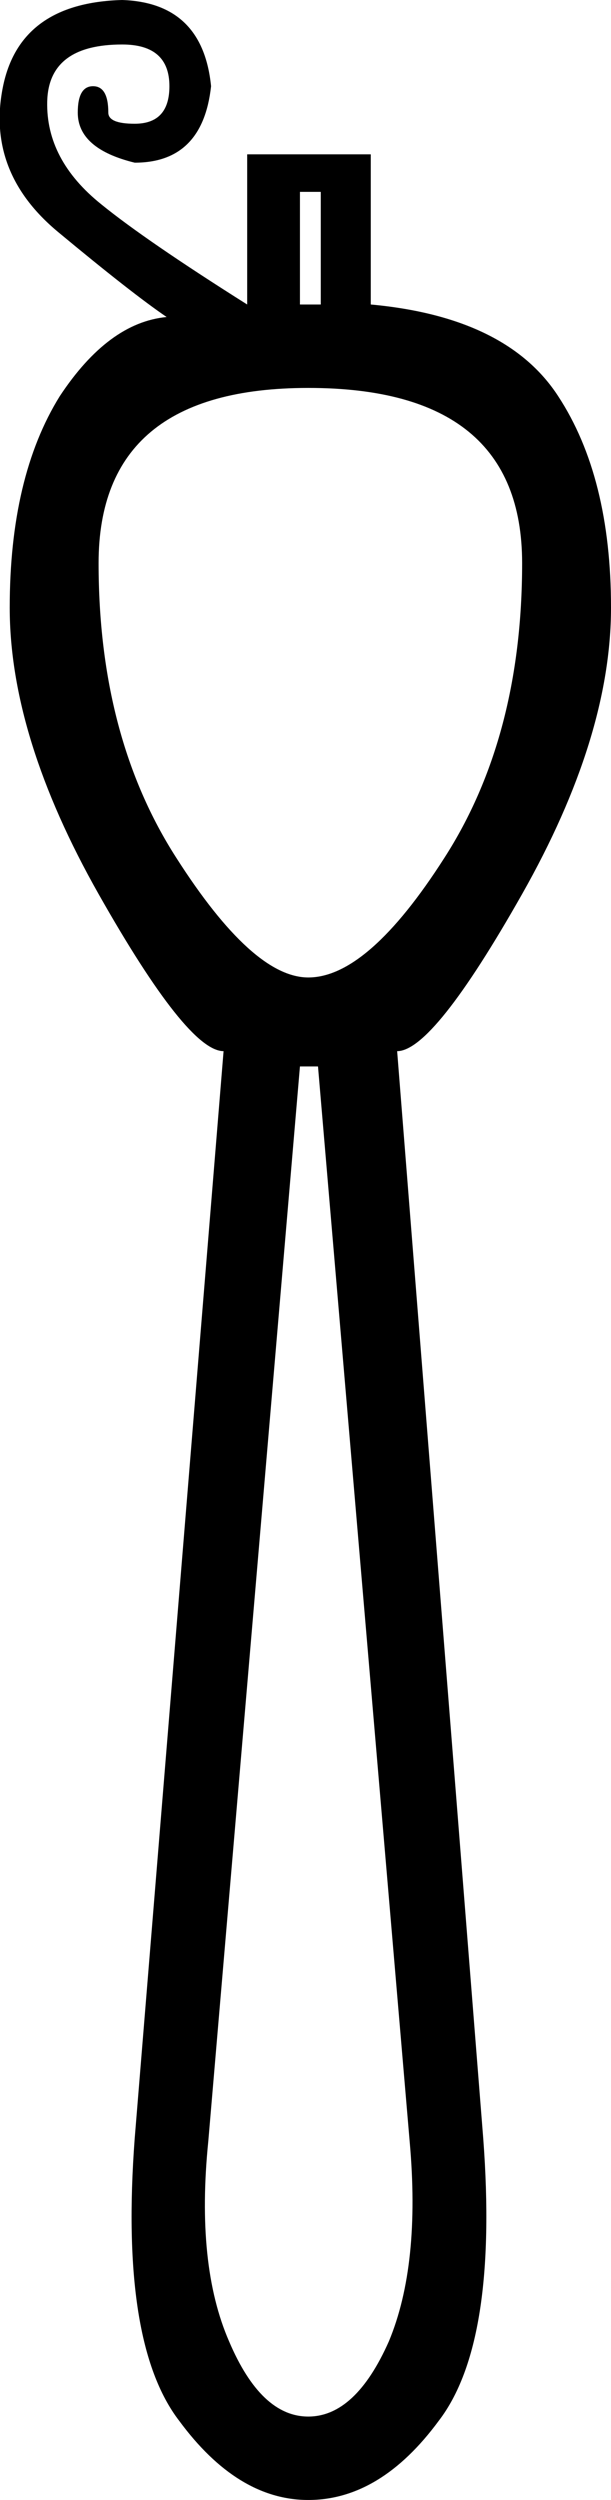 <?xml version='1.0' encoding ='UTF-8' standalone='no'?>
<svg width='4.4' height='17.98' xmlns='http://www.w3.org/2000/svg' xmlns:xlink='http://www.w3.org/1999/xlink'  version='1.1' >
<path style='fill:black; stroke:none' d=' M 2.31 1.38  L 2.31 2.19  L 2.16 2.19  L 2.16 1.38  Z  M 2.22 2.79  Q 3.76 2.79 3.76 4.05  Q 3.76 5.3 3.2 6.17  Q 2.65 7.03 2.22 7.03  Q 1.82 7.03 1.27 6.17  Q 0.71 5.3 0.71 4.05  Q 0.71 2.79 2.22 2.79  Z  M 2.29 7.67  L 2.95 15.4  Q 3.03 16.29 2.8 16.84  Q 2.56 17.38 2.22 17.38  Q 1.88 17.38 1.65 16.84  Q 1.41 16.29 1.5 15.4  L 2.16 7.67  Z  M 0.88 0  Q 0.14 0.02 0.02 0.63  Q -0.1 1.24 0.42 1.67  Q 0.95 2.11 1.2 2.28  Q 0.78 2.32 0.43 2.85  Q 0.07 3.43 0.07 4.37  Q 0.07 5.3 0.71 6.43  Q 1.35 7.56 1.61 7.56  L 0.97 15.38  Q 0.86 16.85 1.29 17.41  Q 1.71 17.98 2.22 17.98  Q 2.74 17.98 3.16 17.41  Q 3.59 16.85 3.48 15.38  L 2.86 7.56  Q 3.12 7.56 3.76 6.43  Q 4.4 5.3 4.4 4.37  Q 4.4 3.43 4.02 2.85  Q 3.65 2.28 2.67 2.19  L 2.67 1.11  L 1.78 1.11  L 1.78 2.19  Q 1.05 1.73 0.73 1.47  Q 0.33 1.15 0.34 0.73  Q 0.35 0.32 0.88 0.32  Q 1.22 0.32 1.22 0.62  Q 1.22 0.89 0.97 0.89  Q 0.78 0.89 0.78 0.81  Q 0.78 0.62 0.67 0.62  Q 0.56 0.62 0.56 0.81  Q 0.56 1.07 0.97 1.17  Q 1.46 1.17 1.52 0.62  Q 1.46 0.02 0.88 0  Z '/></svg>
